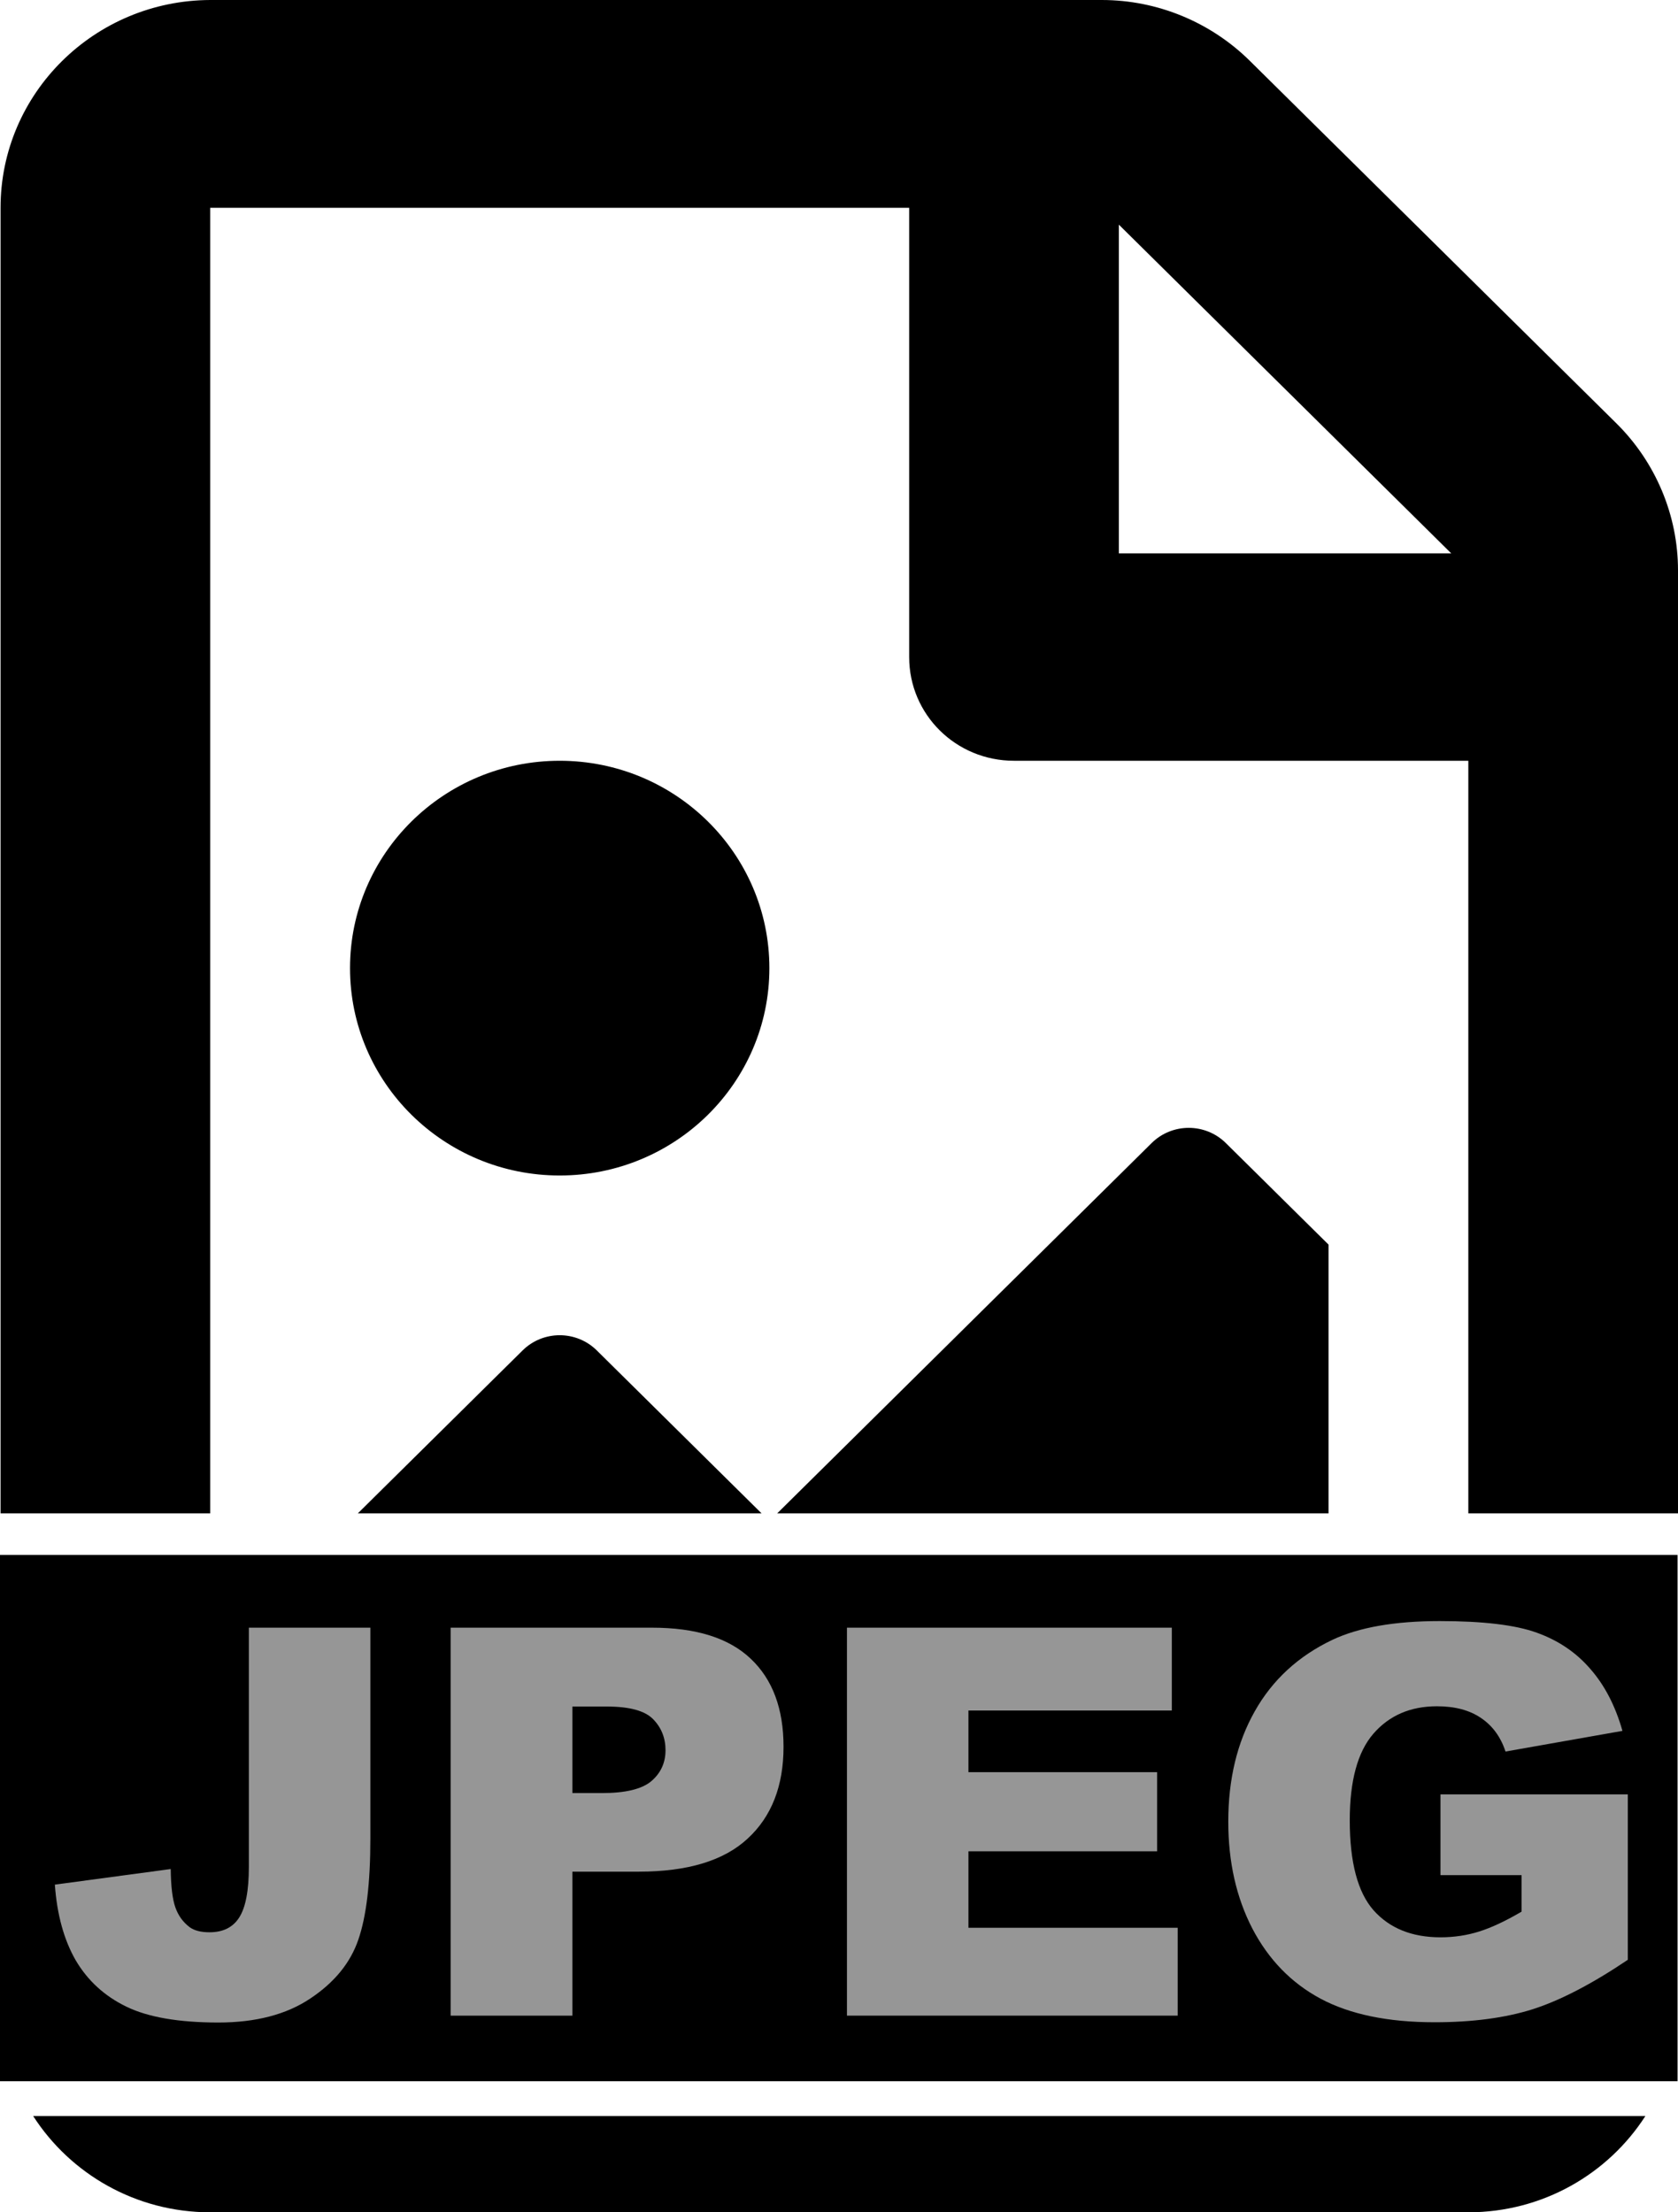 <svg width="88" height="116" viewBox="0 0 88 116" fill="none" xmlns="http://www.w3.org/2000/svg">
<path d="M0 81.532H87.977V109.127H0V81.532Z" fill="black"/>
<path d="M13.051 85.346H19.423V96.405C19.423 98.727 19.212 100.494 18.791 101.706C18.379 102.917 17.542 103.944 16.279 104.786C15.025 105.628 13.416 106.049 11.451 106.049C9.374 106.049 7.765 105.771 6.624 105.216C5.482 104.661 4.598 103.852 3.971 102.788C3.354 101.715 2.989 100.392 2.877 98.819L8.953 98.001C8.963 98.898 9.042 99.564 9.192 99.999C9.342 100.434 9.594 100.785 9.95 101.053C10.193 101.229 10.539 101.317 10.988 101.317C11.699 101.317 12.219 101.058 12.546 100.54C12.883 100.013 13.051 99.129 13.051 97.89V85.346Z" fill="#969696"/>
<path d="M23.633 85.346H34.2C36.502 85.346 38.223 85.887 39.365 86.969C40.515 88.051 41.091 89.592 41.091 91.59C41.091 93.644 40.464 95.249 39.21 96.405C37.966 97.561 36.062 98.139 33.498 98.139H30.018V105.688H23.633V85.346ZM30.018 94.018H31.576C32.801 94.018 33.662 93.81 34.158 93.394C34.654 92.968 34.902 92.427 34.902 91.77C34.902 91.132 34.687 90.591 34.256 90.147C33.826 89.703 33.017 89.481 31.828 89.481H30.018V94.018Z" fill="#969696"/>
<path d="M44.417 85.346H61.454V89.689H50.788V92.922H60.682V97.071H50.788V101.081H61.763V105.688H44.417V85.346Z" fill="#969696"/>
<path d="M75.544 98.32V94.088H85.368V102.76C83.487 104.027 81.822 104.892 80.371 105.355C78.931 105.808 77.219 106.035 75.235 106.035C72.793 106.035 70.8 105.623 69.257 104.8C67.722 103.977 66.529 102.751 65.678 101.123C64.836 99.495 64.415 97.626 64.415 95.517C64.415 93.297 64.878 91.368 65.804 89.73C66.731 88.084 68.087 86.835 69.874 85.984C71.268 85.327 73.144 84.999 75.502 84.999C77.775 84.999 79.473 85.202 80.596 85.609C81.728 86.016 82.664 86.65 83.403 87.51C84.151 88.361 84.713 89.444 85.087 90.757L78.954 91.84C78.701 91.072 78.271 90.484 77.663 90.077C77.064 89.67 76.297 89.467 75.361 89.467C73.967 89.467 72.854 89.948 72.021 90.91C71.198 91.863 70.786 93.375 70.786 95.447C70.786 97.649 71.203 99.222 72.035 100.165C72.877 101.109 74.047 101.581 75.544 101.581C76.255 101.581 76.933 101.479 77.579 101.275C78.224 101.072 78.963 100.725 79.796 100.235V98.32H75.544Z" fill="#969696"/>
<path fill-rule="evenodd" clip-rule="evenodd" d="M65.549 3.194L84.77 22.199C86.832 24.238 88 27.024 88 29.9V79.352H77.004V39.89H53.178C50.131 39.89 47.68 37.466 47.68 34.453V10.896H11.025V79.352H0.029V10.896C0.029 4.893 4.954 0.023 11.025 0H57.783C60.692 0 63.487 1.155 65.549 3.194ZM58.676 29.017H76.11L58.676 11.779V29.017Z" fill="black"/>
<path d="M1.74 110.953C3.692 113.986 7.122 116 11.025 116H77.004C80.907 116 84.337 113.986 86.289 110.953H1.74Z" fill="black"/>
<path d="M69.673 79.352V65.26L64.289 59.937C63.212 58.872 61.471 58.872 60.394 59.937L40.759 79.352H69.673Z" fill="black"/>
<path d="M39.939 79.352H18.766L27.405 70.81C28.482 69.745 30.223 69.745 31.3 70.81L39.939 79.352Z" fill="black"/>
<path d="M18.356 50.763C18.356 44.76 23.282 39.89 29.352 39.89C35.423 39.89 40.349 44.76 40.349 50.763C40.349 56.766 35.423 61.636 29.352 61.636C23.282 61.636 18.356 56.766 18.356 50.763Z" fill="black"/>
</svg>
